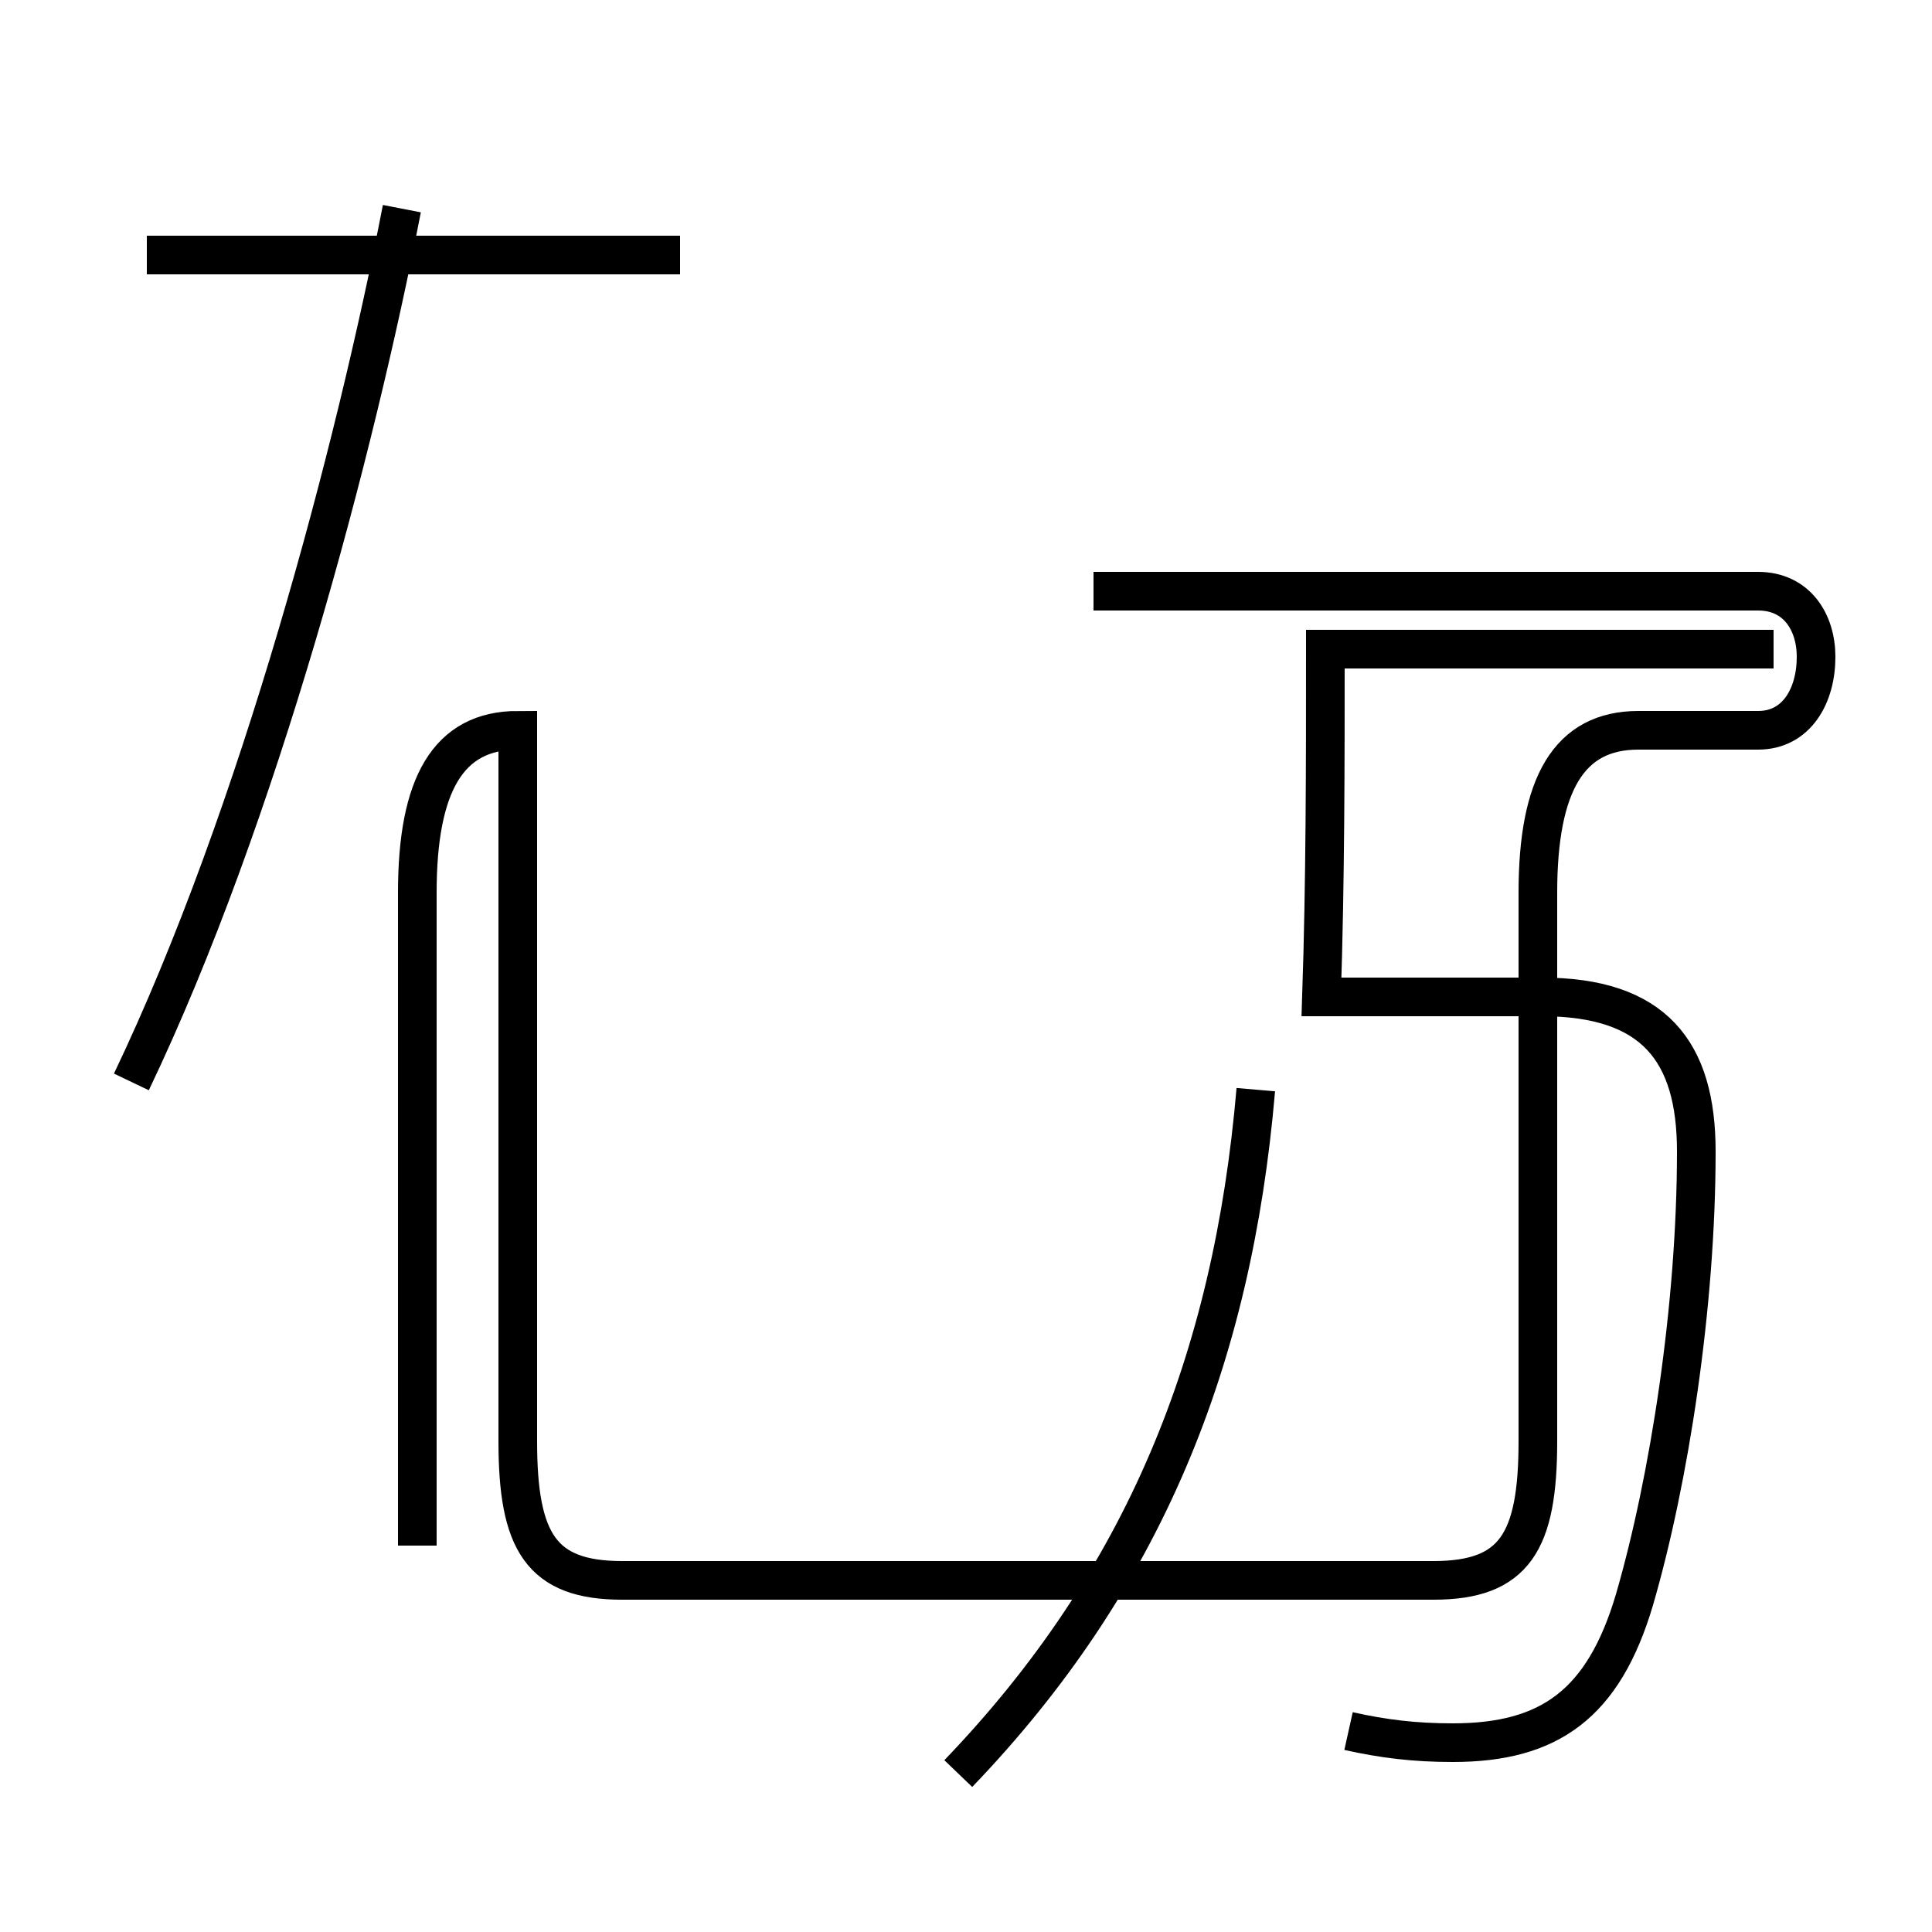 <?xml version='1.0' encoding='utf8'?>
<svg viewBox="0.0 -44.0 50.0 50.0" version="1.1" xmlns="http://www.w3.org/2000/svg">
<rect x="0.0" y="-44.0" width="50.0" height="50.0" fill="#808080" stroke="none"/>
<rect x="-1000" y="-1000" width="2000" height="2000" stroke="white" fill="white"/>
<g style="fill:none; stroke:#000000;  stroke-width:1">
<path d="M 3.4 16.0 C 6.7 22.9 9.2 32.4 10.4 38.6 M 17.6 37.4 L 3.8 37.4 M 10.8 4.0 L 10.8 20.9 C 10.8 23.7 11.6 25.1 13.4 25.1 L 13.4 6.7 C 13.4 4.1 14.0 3.1 16.1 3.1 L 37.1 3.1 C 39.2 3.1 39.8 4.1 39.8 6.7 L 39.8 20.9 C 39.8 23.7 40.6 25.1 42.4 25.1 L 45.5 25.1 C 46.5 25.1 47.0 26.0 47.0 27.0 C 47.0 27.9 46.5 28.7 45.5 28.7 L 28.3 28.7 M 24.8 -1.9 C 29.6 3.1 31.9 8.8 32.5 15.8 M 34.9 -0.8 C 35.8 -1.0 36.6 -1.1 37.6 -1.1 C 40.1 -1.1 41.5 -0.1 42.3 2.6 C 43.2 5.7 43.9 10.2 43.9 14.2 C 43.9 16.8 42.8 18.2 39.9 18.2 L 34.2 18.2 C 34.3 21.2 34.3 24.2 34.3 27.2 L 45.9 27.2 " transform="scale(1, -1)" />
</g>
</svg>